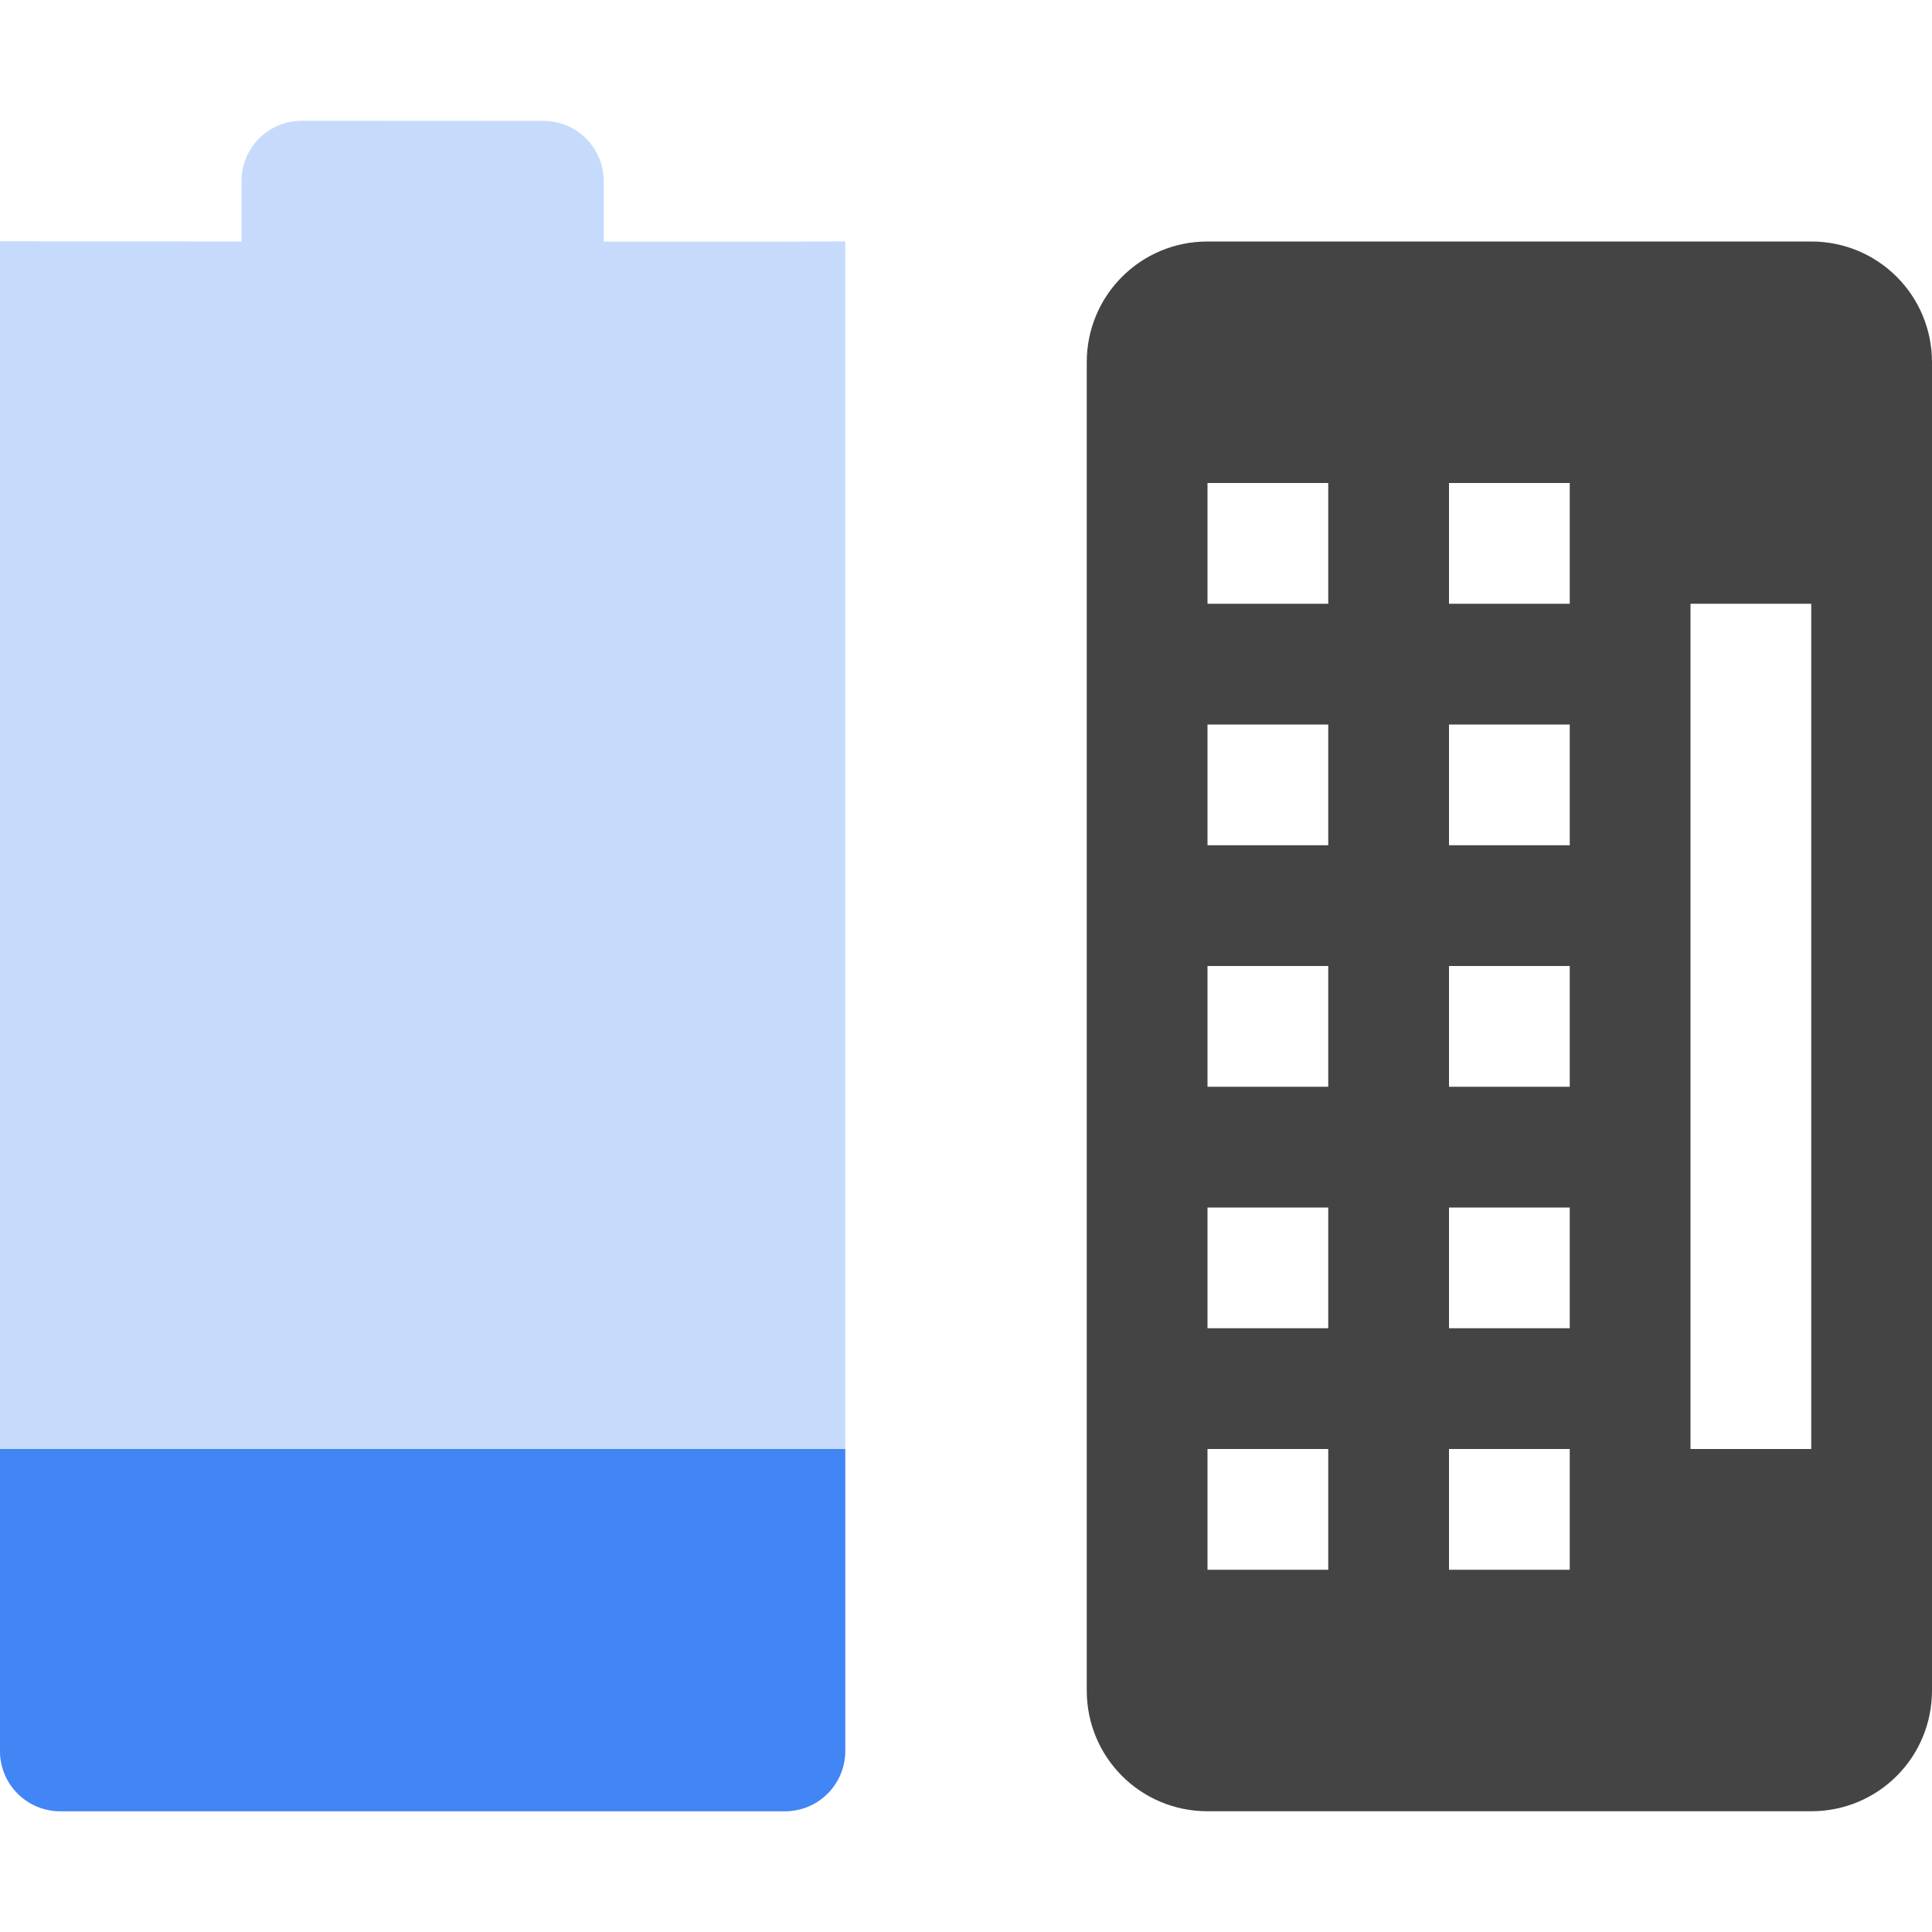 <svg height="16" width="16" xmlns="http://www.w3.org/2000/svg">
  <path d="m2.5 1c-.277 0-.5.223-.5.5v.5l-2-.002v-0 12.503c0 .277.223.5.5.5h6c.277 0 .5-.223.5-.5v-12.502l-.5.002h-1.5v-.5c0-.277-.223-.5-.5-.5z" fill="#4285f4" opacity=".3"/>
  <path d="m0 12v2.5c0 .277.223.5.5.5h6c.277 0 .5-.223.5-.5v-2.5z" fill="#4285f4"/>
  <path d="m10 2c-.554 0-1 .446-1 1v11c0 .554.446 1 1 1h5c.554 0 1-.446 1-1v-11c0-.554-.446-1-1-1zm0 2h1v1h-1zm2 0h1v1h-1zm2 1h1v7h-1zm-4 1h1v1h-1zm2 0h1v1h-1zm-2 2h1v1h-1zm2 0h1v1h-1zm-2 2h1v1h-1zm2 0h1v1h-1zm-2 2h1v1h-1zm2 0h1v1h-1z" fill="#444"/>
</svg>

